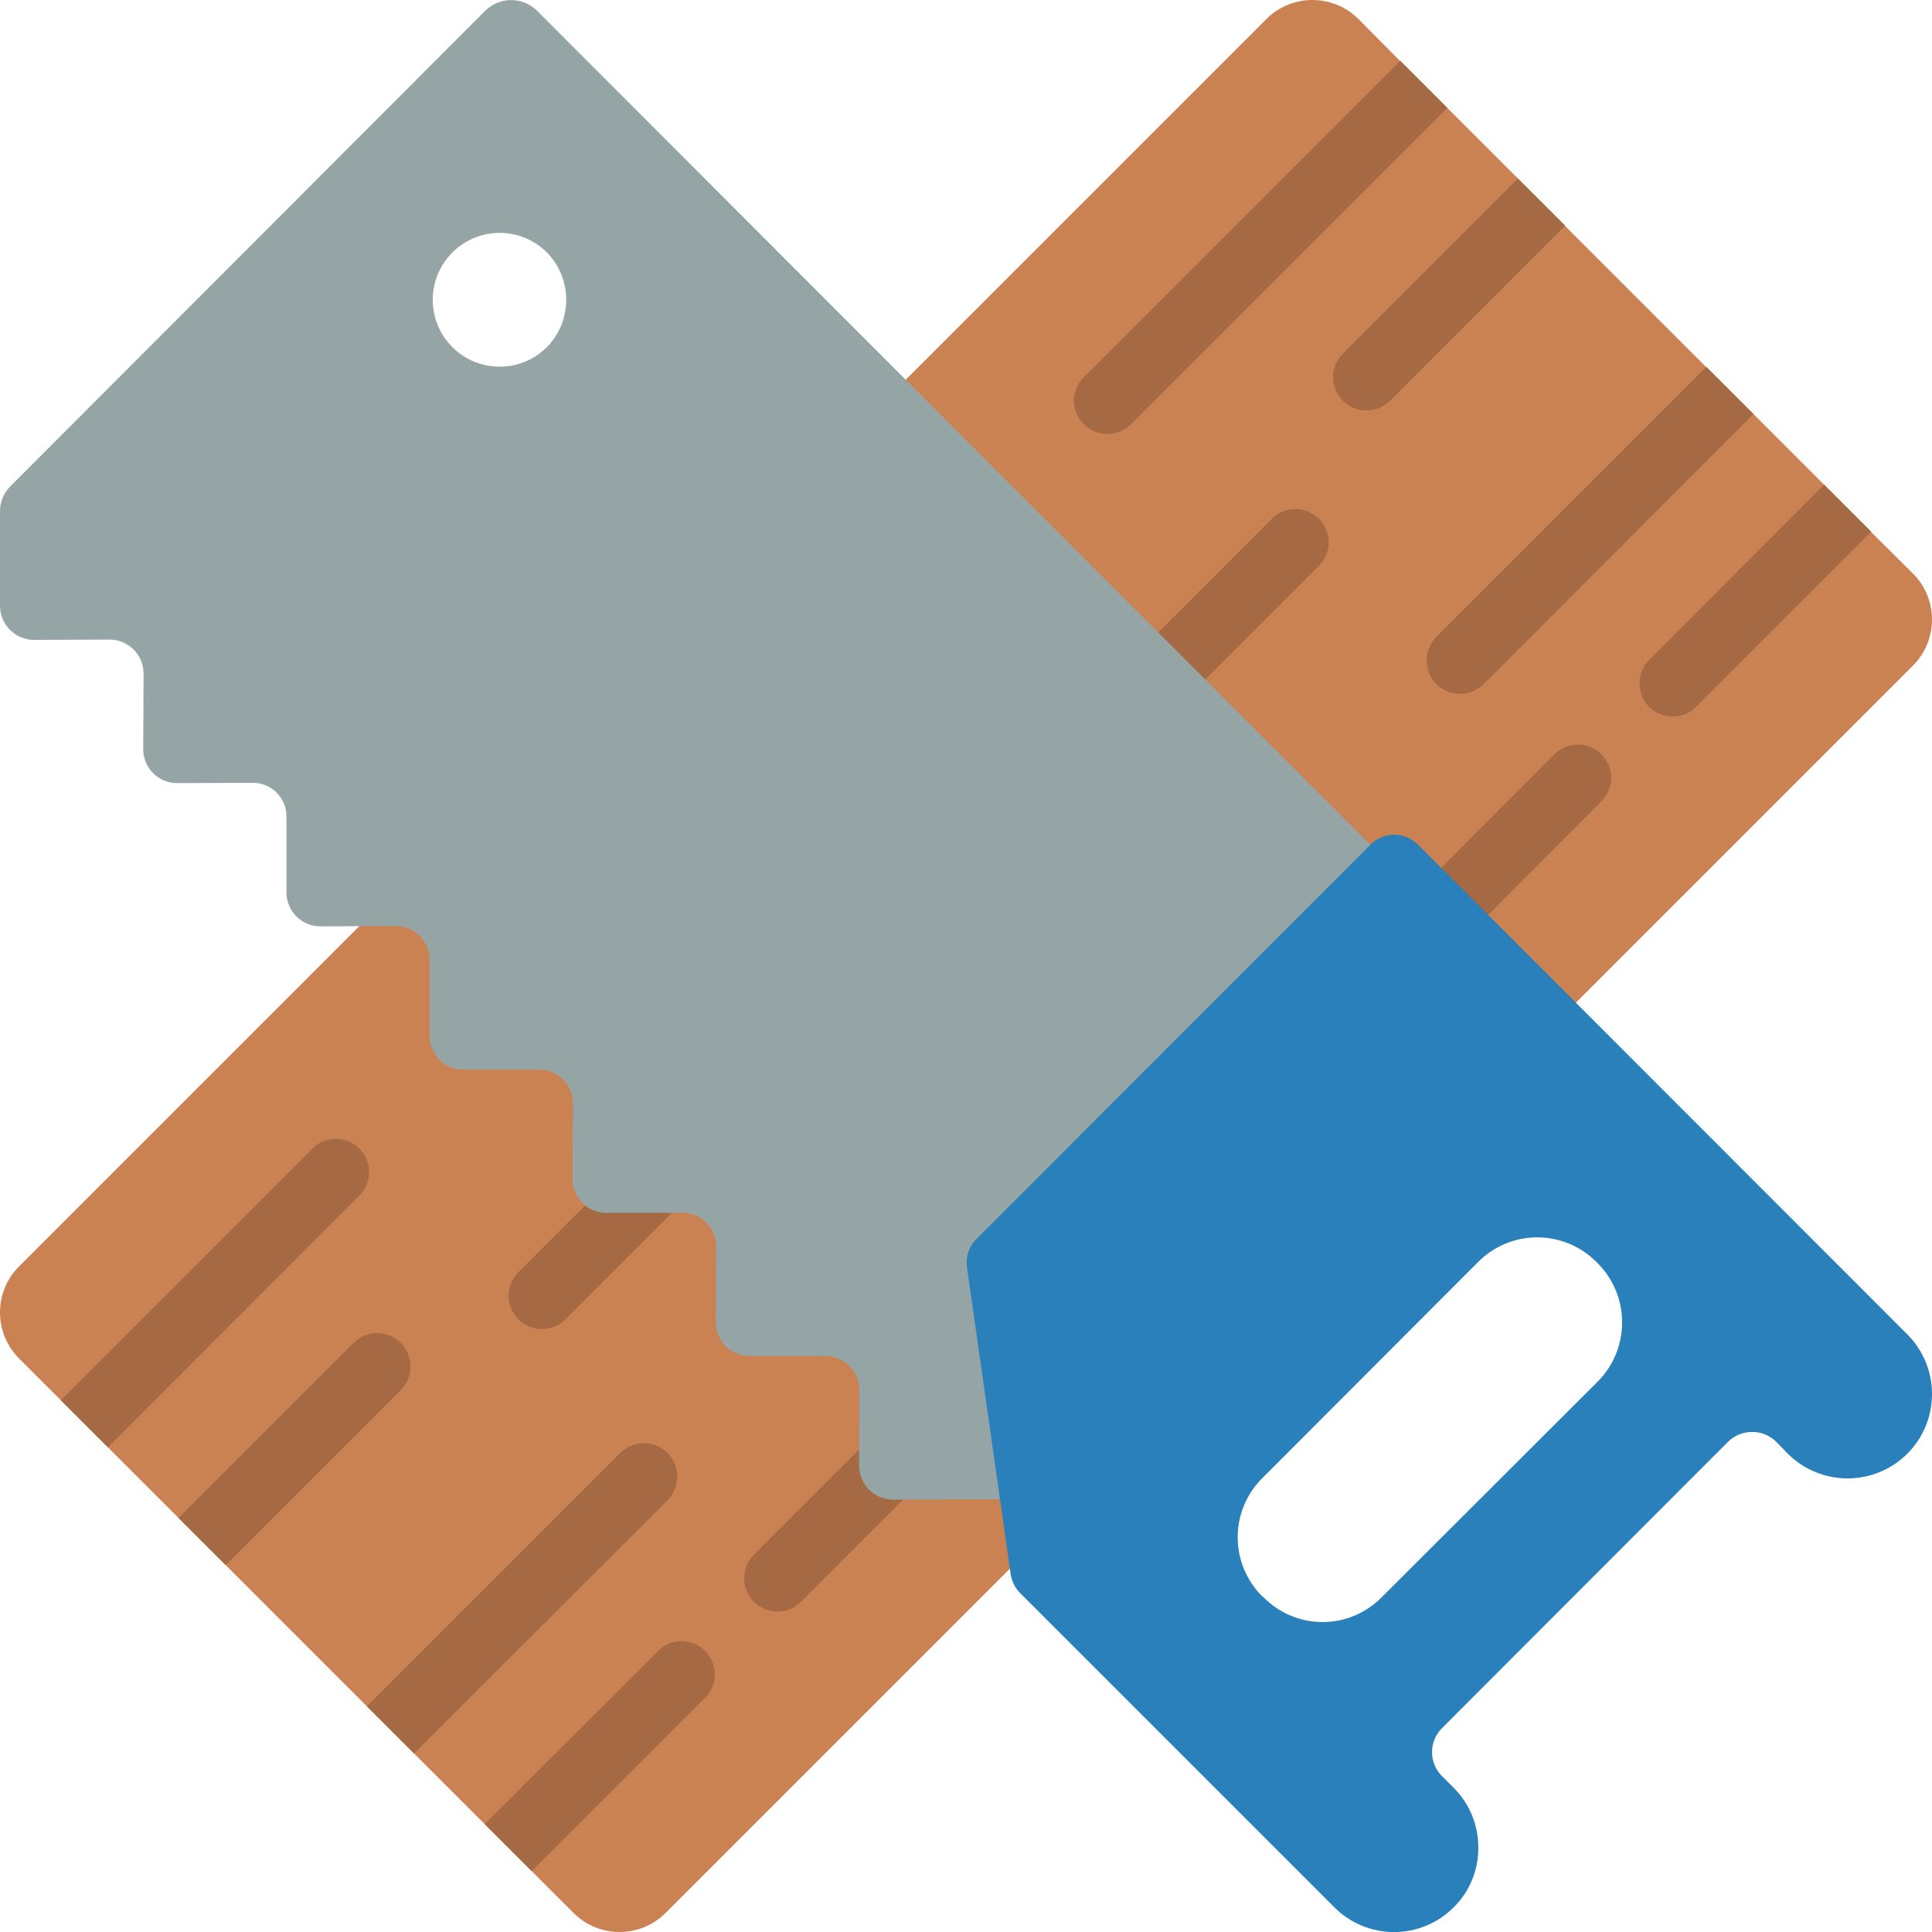 <svg height="512" viewBox="0 0 58 58" width="512" xmlns="http://www.w3.org/2000/svg"><g id="Page-1" fill="none" fill-rule="evenodd"><g id="010---Woodworking"><path id="Path" d="m57.43 19.98-37.45 37.45c-.763.76-1.997.76-2.76 0l-1.26-1.26-1.41-1.41-2.12-2.12-1.41-1.41-4.25-4.25-1.41-1.41-2.12-2.12-1.41-1.41-1.26-1.26c-.76-.763-.76-1.997 0-2.76l26.62-26.62 10.83-10.83c.763-.76 1.997-.76 2.76 0l1.25 1.26h.01l4.94 4.94v.01l4.24 4.24h.01l4.94 4.94v.01l1.26 1.25c.76.763.76 1.997 0 2.76z" fill="#cb8252"/><g fill="#a56a43"><path id="Path" d="m43.45 3.24-9.5 9.5c-.19.185-.445.289-.71.29-.262-.001-.514-.105-.7-.29-.192-.186-.3-.443-.3-.71s.108-.524.3-.71l9.49-9.49h.01z"/><path id="Path" d="m46.98 6.77v.01l-5.25 5.25c-.394.387-1.026.387-1.42 0-.388-.39-.388-1.02 0-1.41l5.26-5.26z"/><path id="Path" d="m52.64 12.43-8.1 8.11c-.191.183-.445.287-.71.29-.265-.001-.52-.105-.71-.29-.39-.393-.39-1.027 0-1.42l8.1-8.1h.01z"/><path id="Path" d="m40.739 31c-.404-0-.768-.243-.923-.617s-.07-.803.215-1.089l6.641-6.66c.392-.38 1.016-.375 1.402.01.386.385.393 1.009.014 1.402l-6.641 6.66c-.188.188-.442.294-.708.294z"/><path id="Path" d="m56.17 15.96v.01l-5.25 5.25c-.188.189-.444.294-.71.29-.263.003-.516-.101-.7-.29-.388-.39-.388-1.02 0-1.41l5.25-5.26z"/><path id="Path" d="m32.17 24c-.404-0-.769-.244-.924-.617-.155-.374-.069-.804.217-1.09l6.73-6.73c.392-.379 1.016-.374 1.402.012s.391 1.009.012 1.402l-6.73 6.73c-.187.188-.442.293-.707.293z"/><path id="Path" d="m16.27 39.9c-.405 0-.769-.243-.924-.617-.155-.374-.07-.804.216-1.09l8.731-8.73c.392-.379 1.016-.374 1.402.012s.391 1.009.012 1.402l-8.73 8.73c-.187.188-.442.293-.707.293z"/><path id="Path" d="m10.84 35.84-7.6 7.61-1.41-1.41v-.01l7.6-7.6c.397-.34.988-.317 1.358.052.369.369.392.961.052 1.358z"/><path id="Path" d="m12.03 41.73-5.25 5.25h-.01l-1.41-1.41 5.26-5.26c.39-.388 1.02-.388 1.41 0 .39.393.39 1.027 0 1.42z"/><path id="Path" d="m20.04 45.04-7.61 7.6-1.41-1.41v-.01l7.6-7.6c.392-.392 1.028-.392 1.42 0 .392.392.392 1.028 0 1.42z"/><path id="Path" d="m23.34 48.38c-.404-0-.769-.244-.924-.617-.155-.374-.069-.804.217-1.09l6.38-6.38c.392-.379 1.016-.374 1.402.012s.391 1.009.012 1.402l-6.38 6.38c-.187.188-.442.293-.707.293z"/><path id="Path" d="m21.22 50.92-5.25 5.25h-.01l-1.41-1.41 5.26-5.25c.397-.34.988-.317 1.358.052.369.369.392.961.052 1.358z"/></g><path id="Shape" d="m16.11.31c-.428-.41-1.102-.41-1.53 0l-14.28 14.3c-.187.19-.294.444-.3.71v2.87c.002.562.458 1.018 1.02 1.02l2.27-.01c.562.002 1.018.458 1.02 1.02l-.01 2.27c-.001.271.107.53.298.722s.451.299.722.298l2.27-.01c.27-0.0.528.107.718.299.19.192.295.451.292.721v2.27c-.002.56.45 1.017 1.01 1.02l2.28-.01c.56.003 1.012.46 1.01 1.02v2.27c-.005.27.099.531.289.724s.45.299.721.296h2.27c.27-.003.529.102.721.292.192.19.299.448.299.718l-.01 2.28c-0.0.27.107.528.299.718.192.19.451.295.721.292h2.27c.27-.003.529.102.721.292.192.19.299.448.299.718l-.01 2.28c-0.0.27.107.528.299.718.192.19.451.295.721.292h2.27c.271-.001.53.107.722.298s.299.451.298.722l-.01 2.27c.002.562.458 1.018 1.02 1.02l3.21-.01 11.12-19.65zm.31 10.11c-.784.784-2.056.784-2.84-0-.784-.784-.784-2.055 0-2.84.784-.784 2.055-.784 2.84-0.0.77.79.77 2.05 0 2.84z" fill="#95a5a5" fill-rule="nonzero"/><path id="Shape" d="m57.26 40.06-14.69-14.7c-.188-.192-.446-.301-.715-.301s-.527.108-.715.301l-11.82 11.83c-.23.223-.338.543-.29.86l1.31 9.2c.031.215.129.414.28.57l9.44 9.44c.474.475 1.118.742 1.79.742s1.316-.267 1.79-.742c.478-.472.745-1.118.74-1.79.004-.675-.263-1.323-.74-1.8l-.35-.35c-.192-.19-.3-.45-.3-.72s.108-.53.3-.72l8.59-8.6c.401-.39 1.039-.39 1.44 0l.35.36c.992.99 2.598.99 3.59 0 .987-.989.987-2.591 0-3.58zm-9.29 1.41-6.5 6.49c-.467.47-1.102.735-1.765.735s-1.298-.265-1.765-.735l-.05-.04c-.47-.469-.734-1.106-.734-1.77s.264-1.301.734-1.77l6.49-6.5c.469-.47 1.106-.734 1.77-.734s1.301.264 1.77.734l.05.05c.97.981.97 2.559 0 3.54z" fill="#2980ba" fill-rule="nonzero"/></g></g></svg>